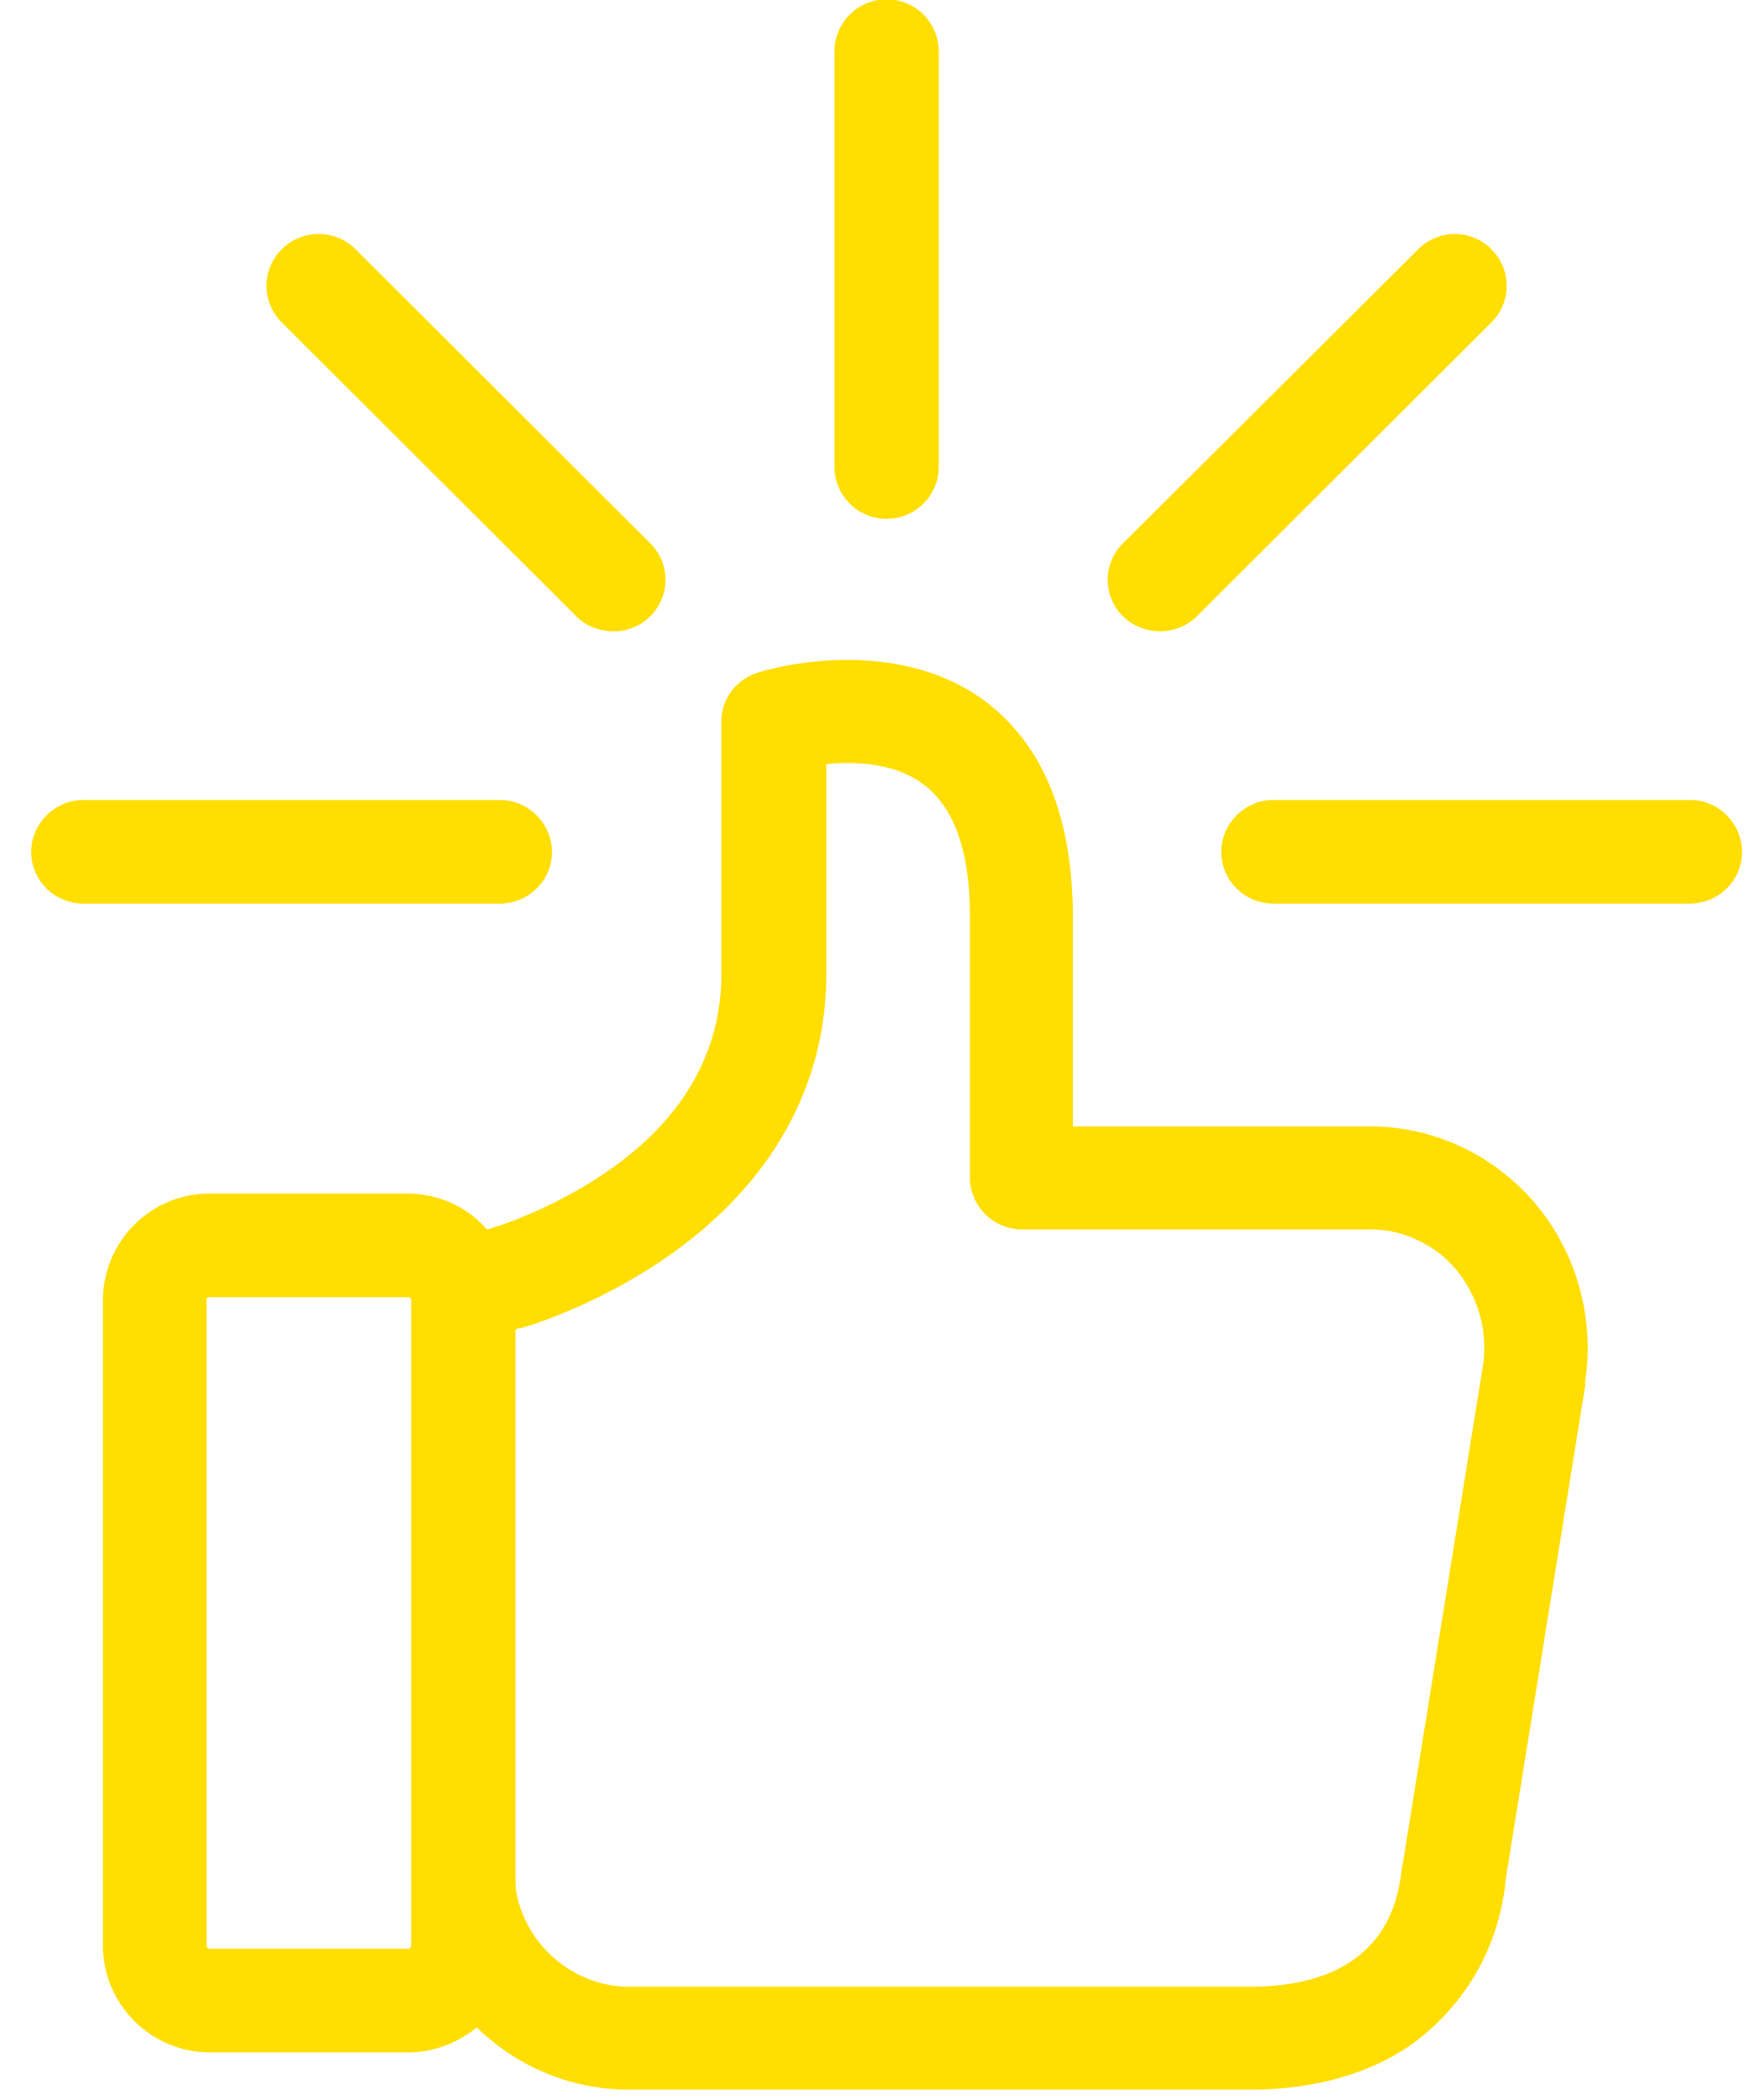 <svg xmlns="http://www.w3.org/2000/svg" xmlns:xlink="http://www.w3.org/1999/xlink" width="26" height="31" viewBox="0 0 26 31"><defs><path id="ctlka" d="M851.38 28.34h-6.15a.77.77 0 0 1-.77-.76c0-.42.35-.77.77-.77h6.15c.42 0 .77.35.77.77 0 .42-.35.76-.77.76zm18.34-.76c0 .42-.35.76-.77.76h-6.15a.77.77 0 0 1-.77-.76c0-.42.35-.77.77-.77h6.15c.43 0 .77.35.77.77zm-13.4-5.69v-6.13a.77.77 0 0 1 1.54 0v6.13a.77.77 0 0 1-1.54 0zm4.26 2.21a.76.76 0 0 1 0-1.08l4.36-4.34c.3-.3.78-.3 1.08 0 .3.3.3.78 0 1.08l-4.35 4.34a.78.78 0 0 1-.55.22.8.8 0 0 1-.54-.22zm-12.42-4.34a.76.76 0 0 1 0-1.08c.3-.3.79-.3 1.09 0l4.35 4.34a.76.76 0 0 1-.54 1.3c-.2 0-.4-.07-.55-.22zm19.25 15.66l-1.18 7.33a3.37 3.37 0 0 1-1.43 2.46c-.62.42-1.43.64-2.35.64h-9.16c-.87 0-1.67-.35-2.25-.92-.27.22-.63.37-1.01.37h-2.93c-.87 0-1.58-.71-1.58-1.58V34.2c0-.87.7-1.58 1.58-1.58H850c.48 0 .9.2 1.19.53l.07-.02c.11-.03.95-.3 1.77-.88 1.08-.77 1.62-1.74 1.62-2.87v-3.73c0-.33.22-.62.54-.72.08-.03 1.95-.6 3.34.41.87.65 1.31 1.72 1.31 3.2v3.09h4.4c.74 0 1.48.27 2.06.77.86.73 1.28 1.89 1.1 3.02zm-17.34-1.22a.04.04 0 0 0-.04-.05h-2.93a.04.04 0 0 0-.05.05v9.52c0 .03.02.05.05.05h2.93c.02 0 .04-.02.04-.05zm15.24-.65c-.3-.25-.68-.4-1.07-.4h-5.15a.77.77 0 0 1-.77-.76v-3.86c0-.96-.23-1.62-.7-1.96-.42-.31-1-.33-1.42-.29v3.1c0 1.64-.8 3.08-2.3 4.14-1.09.77-2.17 1.08-2.22 1.09h-.03l-.04.02v8.19l.01.09c.13.8.85 1.42 1.67 1.42h9.16c2.04 0 2.2-1.33 2.25-1.77l.01-.04 1.18-7.33a1.8 1.8 0 0 0-.58-1.64z"/></defs><g><g transform="translate(-844 -15)"><use fill="#ffde00" xlink:href="#ctlka"/></g></g></svg>